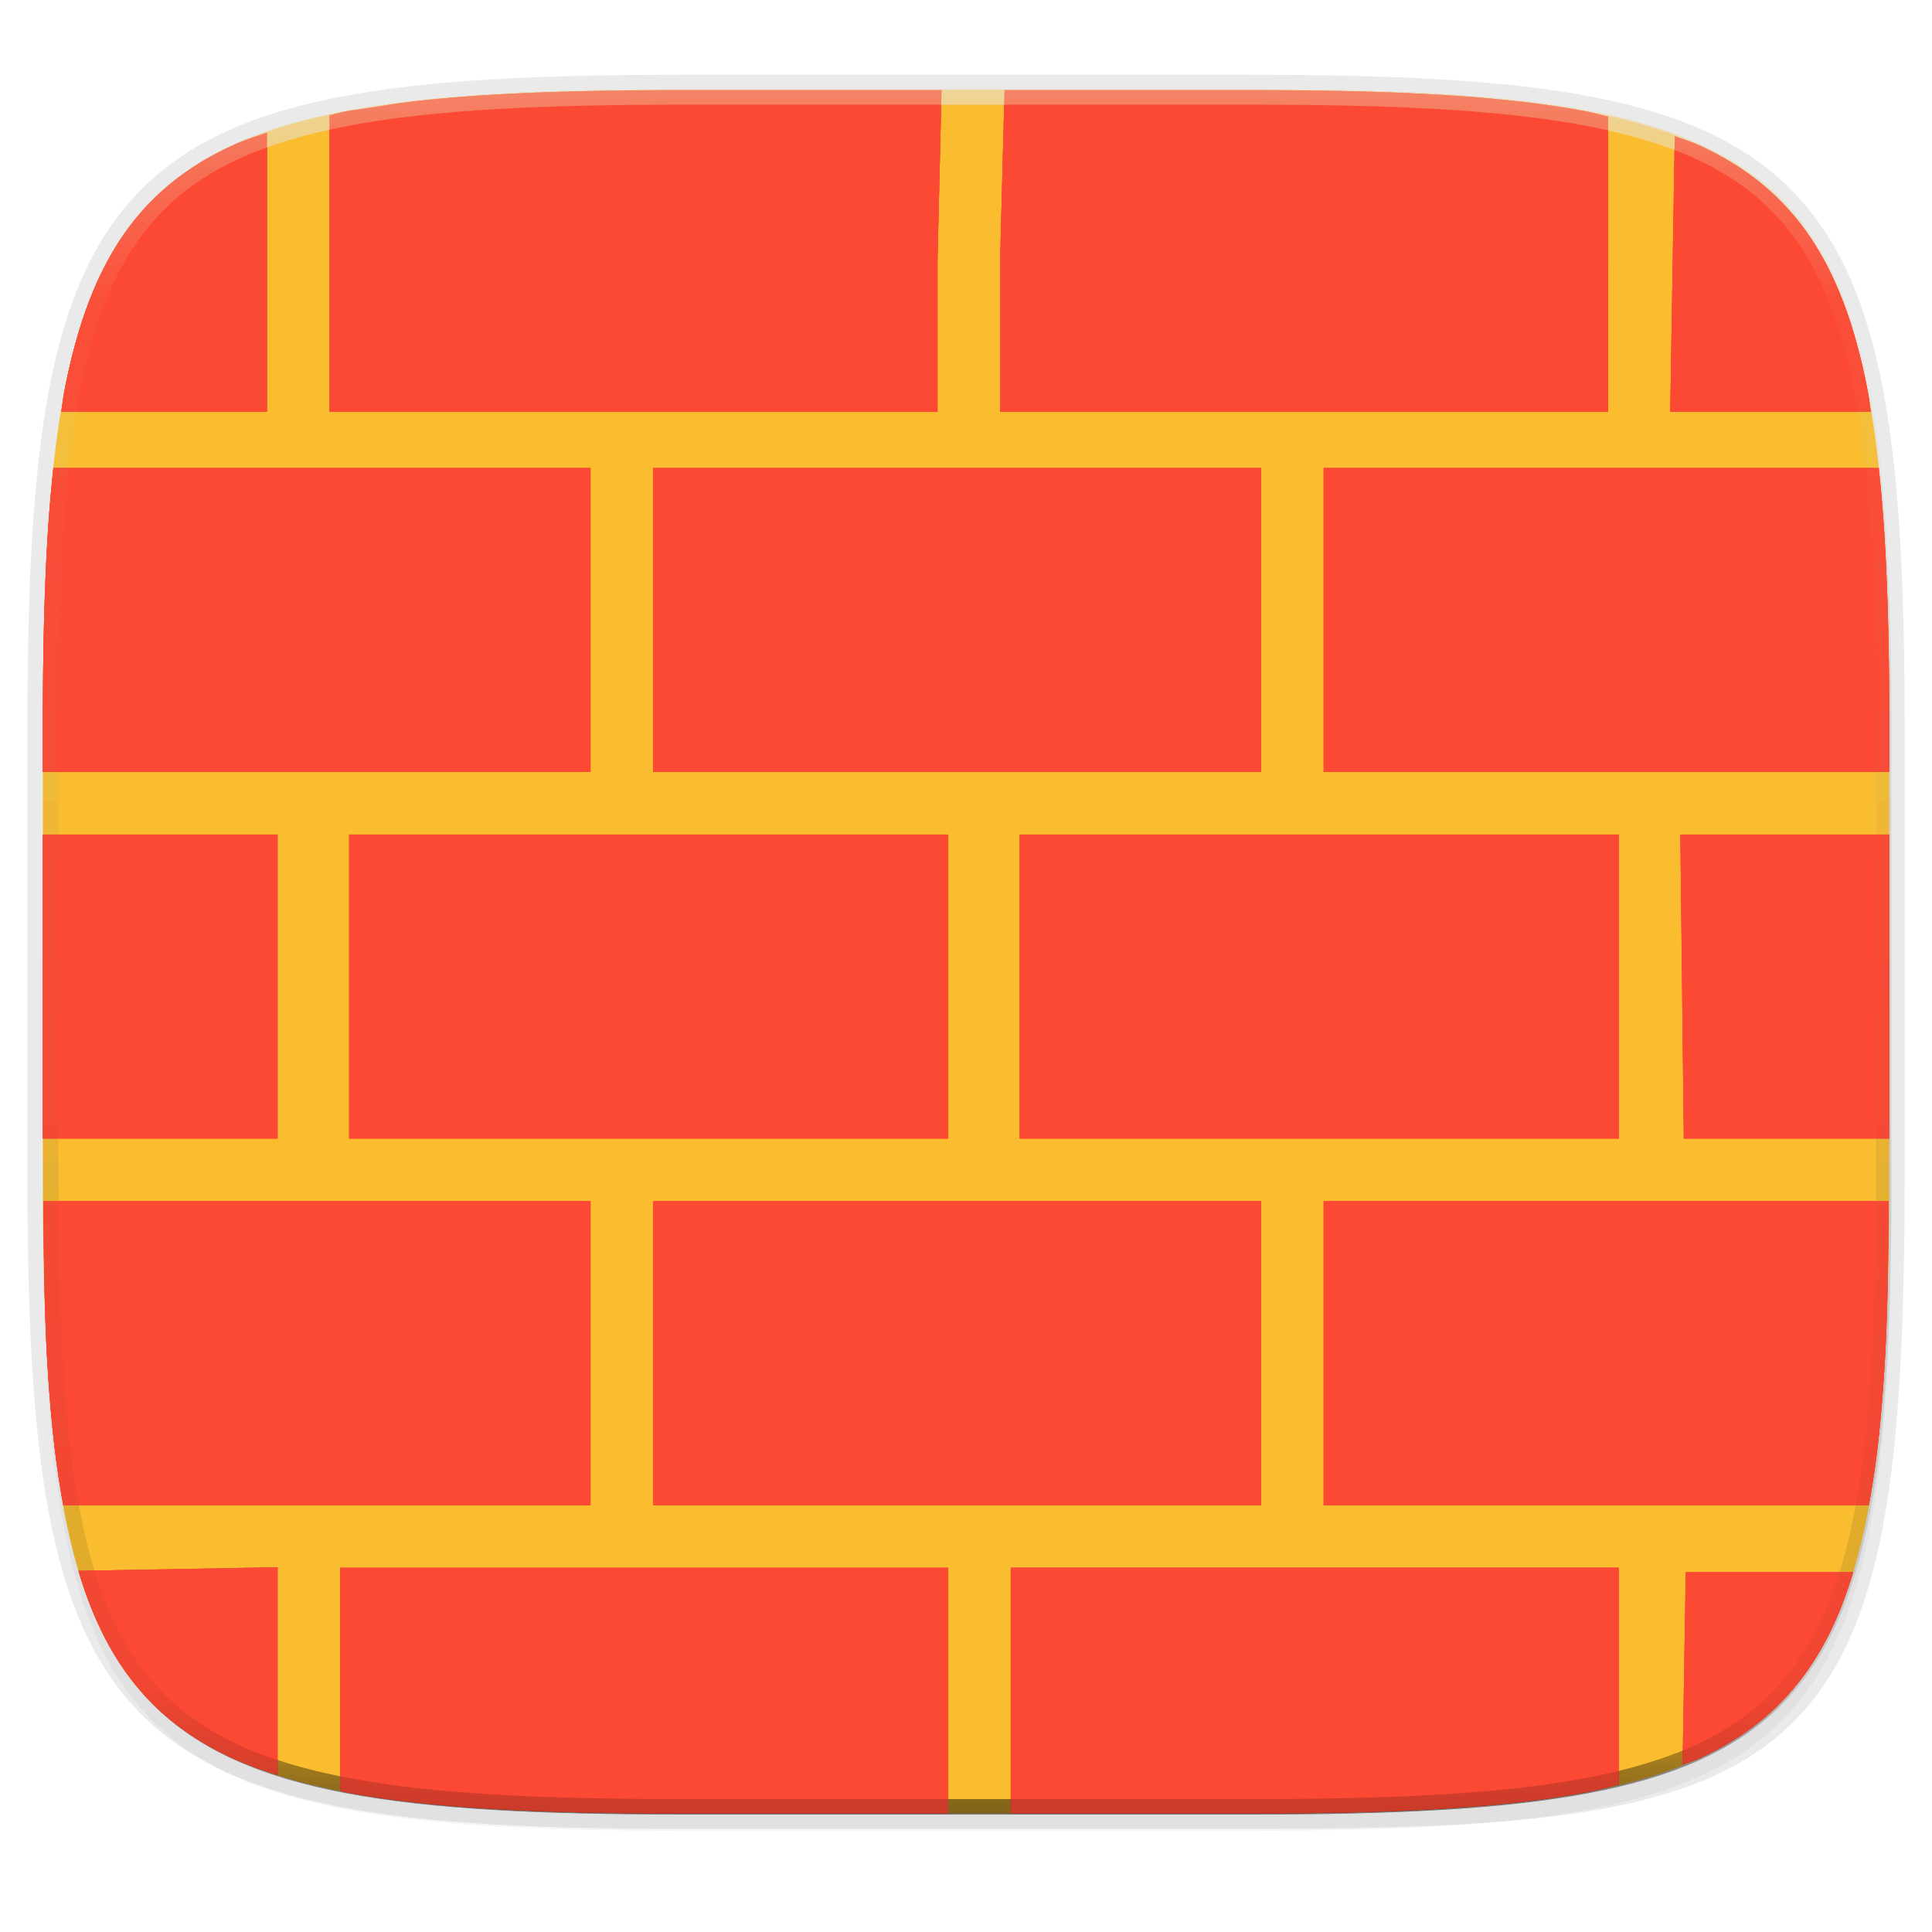 <svg width="256" height="256" viewBox="0 0 67.73 67.73" xmlns="http://www.w3.org/2000/svg">
    <defs>
        <linearGradient id="d" x1="296" x2="296" y1="-212" y2="236" gradientUnits="userSpaceOnUse">
            <stop offset="0" stop-color="#ebdbb2"/>
            <stop offset=".125" stop-color="#ebdbb2" stop-opacity=".098"/>
            <stop offset=".925" stop-opacity=".098"/>
            <stop offset="1" stop-opacity=".498"/>
        </linearGradient>
        <clipPath id="c">
            <path d="M361.938-212C507.235-212 528-191.287 528-46.125v116.25C528 215.286 507.235 236 361.937 236H214.063C68.766 236 48 215.286 48 70.125v-116.25C48-191.287 68.765-212 214.063-212z" fill="#b16286"/>
        </clipPath>
        <filter id="b" x="-.01" y="-.01" width="1.023" height="1.025" color-interpolation-filters="sRGB">
            <feGaussianBlur stdDeviation="1.16"/>
        </filter>
        <filter id="a" x="-.02" y="-.03" width="1.046" height="1.05" color-interpolation-filters="sRGB">
            <feGaussianBlur stdDeviation="2.32"/>
        </filter>
    </defs>
    <path transform="matrix(.27 0 0 .27 0 2.199)" d="M162.537 5.568c72.648 0 83.031 10.357 83.031 82.938v58.125c0 72.58-10.383 82.937-83.031 82.937H88.599c-72.648 0-83.031-10.357-83.031-82.937V88.506c0-72.581 10.383-82.938 83.031-82.938z" filter="url(#a)" opacity=".2"/>
    <path d="M43.837 3.161c19.594 0 22.395 2.793 22.395 22.369v15.677c0 20.523-2.8 22.369-22.395 22.369H23.896c-19.594 0-22.394-2.794-22.394-22.37V25.53c0-19.576 2.8-22.369 22.394-22.369z" fill="none" opacity=".1" stroke-linecap="round" stroke-linejoin="round" stroke-width="1.079" stroke="#282828"/>
    <path transform="matrix(.27 0 0 .27 0 2.199)" d="M162.537 3.568c72.648 0 83.031 10.357 83.031 82.938v58.125c0 72.58-10.383 82.937-83.031 82.937H88.599c-72.648 0-83.031-10.357-83.031-82.937V86.506c0-72.581 10.383-82.938 83.031-82.938z" filter="url(#b)" opacity=".1"/>
    <path d="M43.837 3.161c19.594 0 22.395 2.793 22.395 22.369v15.677c0 19.575-2.8 22.369-22.395 22.369H23.896c-19.594 0-22.394-2.794-22.394-22.37V25.53c0-19.576 2.8-22.369 22.394-22.369z" fill="#fabd2f"/>
    <path d="M22.896 42.109v10.657H44.21V42.109H22.896zM35.747 29.258v10.656H56.748V29.258h-21zM12.24 29.258v10.656h21V29.258h-21zM22.896 16.407v10.656H44.21V16.407H22.896zM66.232 27.063V25.53c0-2.447-.044-4.632-.159-6.582-.053-.9-.125-1.738-.211-2.541H46.404v10.656H66.231zM66.232 39.914V29.258h-7.324l.122 10.656h7.202zM65.516 52.766c.128-.701.24-1.434.328-2.226.096-.86.172-1.777.229-2.752.1-1.682.126-3.63.137-5.68H46.404v10.658H65.516zM58.988 61.86c.176-.07.378-.125.546-.2.56-.255 1.075-.54 1.55-.86.473-.32.905-.675 1.298-1.068s.75-.825 1.07-1.298c.32-.473.606-.987.86-1.547.248-.545.463-1.137.655-1.77h-5.868l-.087 5.25-.024 1.493zM35.434 63.575h8.404c2.449 0 4.636-.043 6.587-.158a52.812 52.812 0 0 0 2.755-.228 32.838 32.838 0 0 0 2.423-.356c.41-.077.766-.18 1.145-.272v-7.602H35.434v8.616zM11.926 62.785c.072.014.131.035.205.048.754.142 1.56.26 2.422.356.862.096 1.78.171 2.755.228 1.952.115 4.138.158 6.588.158h9.344V54.96H11.926V62.785zM2.75 55.07c.194.653.417 1.257.671 1.817.254.56.54 1.074.86 1.547.32.473.676.905 1.07 1.298s.826.748 1.3 1.068c.473.32.988.605 1.548.86.472.213.995.393 1.533.564v-7.281l-4.78.087-2.202.04zM1.523 42.109c.011 2.05.038 3.997.137 5.68.058.974.133 1.89.23 2.751.088.792.2 1.525.327 2.226h18.485V42.109H1.523zM1.502 29.258v10.656h8.23V29.258h-8.23zM1.872 16.407a52.875 52.875 0 0 0-.212 2.541c-.114 1.95-.158 4.135-.158 6.582v1.533h19.2V16.407H1.872zM56.375 4.087c-.262-.059-.496-.132-.772-.184-.755-.142-1.561-.26-2.423-.355a52.812 52.812 0 0 0-2.755-.229c-1.951-.114-4.138-.158-6.587-.158h-8.621l-.156 5.945v5.329h21.314V4.087zM65.585 14.435c-.035-.213-.058-.454-.097-.659a21.028 21.028 0 0 0-.504-2.108 14.204 14.204 0 0 0-.672-1.818c-.254-.56-.54-1.075-.86-1.548a8.81 8.81 0 0 0-1.07-1.297 8.815 8.815 0 0 0-1.299-1.068c-.474-.32-.989-.606-1.55-.86-.252-.114-.55-.2-.821-.303l-.072 4.41-.086 5.25h7.031zM9.36 4.65c-.395.137-.803.265-1.16.427-.56.254-1.076.54-1.55.86-.473.32-.905.675-1.299 1.068a8.81 8.81 0 0 0-1.07 1.297c-.32.473-.606.988-.86 1.548s-.477 1.164-.672 1.818a21.029 21.029 0 0 0-.504 2.108c-.038.205-.061.446-.096.659H9.359V4.65zM33.007 3.161h-9.111c-2.45 0-4.636.044-6.588.158-.976.057-1.893.132-2.755.229-.557.062-1.054.149-1.566.23-.28.044-.59.075-.856.125-.207.039-.38.095-.578.138v10.394h21.314V9.106l.14-5.945z" fill="#fb4934"/>
    <path transform="matrix(.135 0 0 .135 -4.971 31.75)" d="M361.938-212C507.235-212 528-191.287 528-46.125v116.25C528 215.286 507.235 236 361.937 236H214.063C68.766 236 48 215.286 48 70.125v-116.25C48-191.287 68.765-212 214.063-212z" clip-path="url(#c)" fill="none" opacity=".4" stroke-linecap="round" stroke-linejoin="round" stroke-width="8" stroke="url(#d)"/>
    <path d="M22.896 42.109v10.657H44.21V42.109H22.896zM35.747 29.258v10.656H56.748V29.258h-21zM12.24 29.258v10.656h21V29.258h-21zM22.896 16.407v10.656H44.21V16.407H22.896zM66.232 27.063V25.53c0-2.447-.044-4.632-.159-6.582-.053-.9-.125-1.738-.211-2.541H46.404v10.656H66.231zM66.232 39.914V29.258h-7.324l.122 10.656h7.202zM65.516 52.766c.128-.701.24-1.434.328-2.226.096-.86.172-1.777.229-2.752.1-1.682.126-3.63.137-5.68H46.404v10.658H65.516zM58.988 61.86c.176-.07.378-.125.546-.2.56-.255 1.075-.54 1.55-.86.473-.32.905-.675 1.298-1.068s.75-.825 1.07-1.298c.32-.473.606-.987.86-1.547.248-.545.463-1.137.655-1.77h-5.868l-.087 5.25-.024 1.493zM35.434 63.575h8.404c2.449 0 4.636-.043 6.587-.158a52.812 52.812 0 0 0 2.755-.228 32.838 32.838 0 0 0 2.423-.356c.41-.077.766-.18 1.145-.272v-7.602H35.434v8.616zM11.926 62.785c.072.014.131.035.205.048.754.142 1.56.26 2.422.356.862.096 1.78.171 2.755.228 1.952.115 4.138.158 6.588.158h9.344V54.96H11.926V62.785zM2.75 55.07c.194.653.417 1.257.671 1.817.254.56.54 1.074.86 1.547.32.473.676.905 1.07 1.298s.826.748 1.3 1.068c.473.32.988.605 1.548.86.472.213.995.393 1.533.564v-7.281l-4.78.087-2.202.04zM1.523 42.109c.011 2.05.038 3.997.137 5.68.058.974.133 1.89.23 2.751.088.792.2 1.525.327 2.226h18.485V42.109H1.523zM1.502 29.258v10.656h8.23V29.258h-8.23zM1.872 16.407a52.875 52.875 0 0 0-.212 2.541c-.114 1.95-.158 4.135-.158 6.582v1.533h19.2V16.407H1.872zM56.375 4.087c-.262-.059-.496-.132-.772-.184-.755-.142-1.561-.26-2.423-.355a52.812 52.812 0 0 0-2.755-.229c-1.951-.114-4.138-.158-6.587-.158h-8.621l-.156 5.945v5.329h21.314V4.087zM65.585 14.435c-.035-.213-.058-.454-.097-.659a21.028 21.028 0 0 0-.504-2.108 14.204 14.204 0 0 0-.672-1.818c-.254-.56-.54-1.075-.86-1.548a8.81 8.81 0 0 0-1.07-1.297 8.815 8.815 0 0 0-1.299-1.068c-.474-.32-.989-.606-1.55-.86-.252-.114-.55-.2-.821-.303l-.072 4.41-.086 5.25h7.031zM9.36 4.65c-.395.137-.803.265-1.16.427-.56.254-1.076.54-1.55.86-.473.32-.905.675-1.299 1.068a8.81 8.81 0 0 0-1.07 1.297c-.32.473-.606.988-.86 1.548s-.477 1.164-.672 1.818a21.029 21.029 0 0 0-.504 2.108c-.038.205-.061.446-.096.659H9.359V4.65zM33.007 3.161h-9.111c-2.45 0-4.636.044-6.588.158-.976.057-1.893.132-2.755.229-.557.062-1.054.149-1.566.23-.28.044-.59.075-.856.125-.207.039-.38.095-.578.138v10.394h21.314V9.106l.14-5.945z" fill="#fb4934"/>
    <path transform="matrix(.135 0 0 .135 -4.971 31.75)" d="M361.938-212C507.235-212 528-191.287 528-46.125v116.25C528 215.286 507.235 236 361.937 236H214.063C68.766 236 48 215.286 48 70.125v-116.25C48-191.287 68.765-212 214.063-212z" clip-path="url(#c)" fill="none" opacity=".4" stroke-linecap="round" stroke-linejoin="round" stroke-width="8" stroke="url(#d)"/>
    <path d="M22.896 42.109v10.657H44.21V42.109H22.896zM35.747 29.258v10.656H56.748V29.258h-21zM12.24 29.258v10.656h21V29.258h-21zM22.896 16.407v10.656H44.21V16.407H22.896zM66.232 27.063V25.53c0-2.447-.044-4.632-.159-6.582-.053-.9-.125-1.738-.211-2.541H46.404v10.656H66.231zM66.232 39.914V29.258h-7.324l.122 10.656h7.202zM65.516 52.766c.128-.701.24-1.434.328-2.226.096-.86.172-1.777.229-2.752.1-1.682.126-3.63.137-5.68H46.404v10.658H65.516zM58.988 61.86c.176-.07.378-.125.546-.2.56-.255 1.075-.54 1.55-.86.473-.32.905-.675 1.298-1.068s.75-.825 1.07-1.298c.32-.473.606-.987.86-1.547.248-.545.463-1.137.655-1.77h-5.868l-.087 5.25-.024 1.493zM35.434 63.575h8.404c2.449 0 4.636-.043 6.587-.158a52.812 52.812 0 0 0 2.755-.228 32.838 32.838 0 0 0 2.423-.356c.41-.077.766-.18 1.145-.272v-7.602H35.434v8.616zM11.926 62.785c.072.014.131.035.205.048.754.142 1.56.26 2.422.356.862.096 1.78.171 2.755.228 1.952.115 4.138.158 6.588.158h9.344V54.96H11.926V62.785zM2.75 55.07c.194.653.417 1.257.671 1.817.254.56.54 1.074.86 1.547.32.473.676.905 1.07 1.298s.826.748 1.3 1.068c.473.32.988.605 1.548.86.472.213.995.393 1.533.564v-7.281l-4.78.087-2.202.04zM1.523 42.109c.011 2.05.038 3.997.137 5.68.058.974.133 1.89.23 2.751.088.792.2 1.525.327 2.226h18.485V42.109H1.523zM1.502 29.258v10.656h8.23V29.258h-8.23zM1.872 16.407a52.875 52.875 0 0 0-.212 2.541c-.114 1.95-.158 4.135-.158 6.582v1.533h19.2V16.407H1.872zM56.375 4.087c-.262-.059-.496-.132-.772-.184-.755-.142-1.561-.26-2.423-.355a52.812 52.812 0 0 0-2.755-.229c-1.951-.114-4.138-.158-6.587-.158h-8.621l-.156 5.945v5.329h21.314V4.087zM65.585 14.435c-.035-.213-.058-.454-.097-.659a21.028 21.028 0 0 0-.504-2.108 14.204 14.204 0 0 0-.672-1.818c-.254-.56-.54-1.075-.86-1.548a8.81 8.81 0 0 0-1.07-1.297 8.815 8.815 0 0 0-1.299-1.068c-.474-.32-.989-.606-1.55-.86-.252-.114-.55-.2-.821-.303l-.072 4.41-.086 5.25h7.031zM9.36 4.65c-.395.137-.803.265-1.16.427-.56.254-1.076.54-1.55.86-.473.32-.905.675-1.299 1.068a8.81 8.81 0 0 0-1.07 1.297c-.32.473-.606.988-.86 1.548s-.477 1.164-.672 1.818a21.029 21.029 0 0 0-.504 2.108c-.038.205-.061.446-.096.659H9.359V4.65zM33.007 3.161h-9.111c-2.45 0-4.636.044-6.588.158-.976.057-1.893.132-2.755.229-.557.062-1.054.149-1.566.23-.28.044-.59.075-.856.125-.207.039-.38.095-.578.138v10.394h21.314V9.106l.14-5.945z" fill="#fb4934"/>
    <path transform="matrix(.135 0 0 .135 -4.971 31.75)" d="M361.938-212C507.235-212 528-191.287 528-46.125v116.25C528 215.286 507.235 236 361.937 236H214.063C68.766 236 48 215.286 48 70.125v-116.25C48-191.287 68.765-212 214.063-212z" clip-path="url(#c)" fill="none" opacity=".4" stroke-linecap="round" stroke-linejoin="round" stroke-width="8" stroke="url(#d)"/>
</svg>
